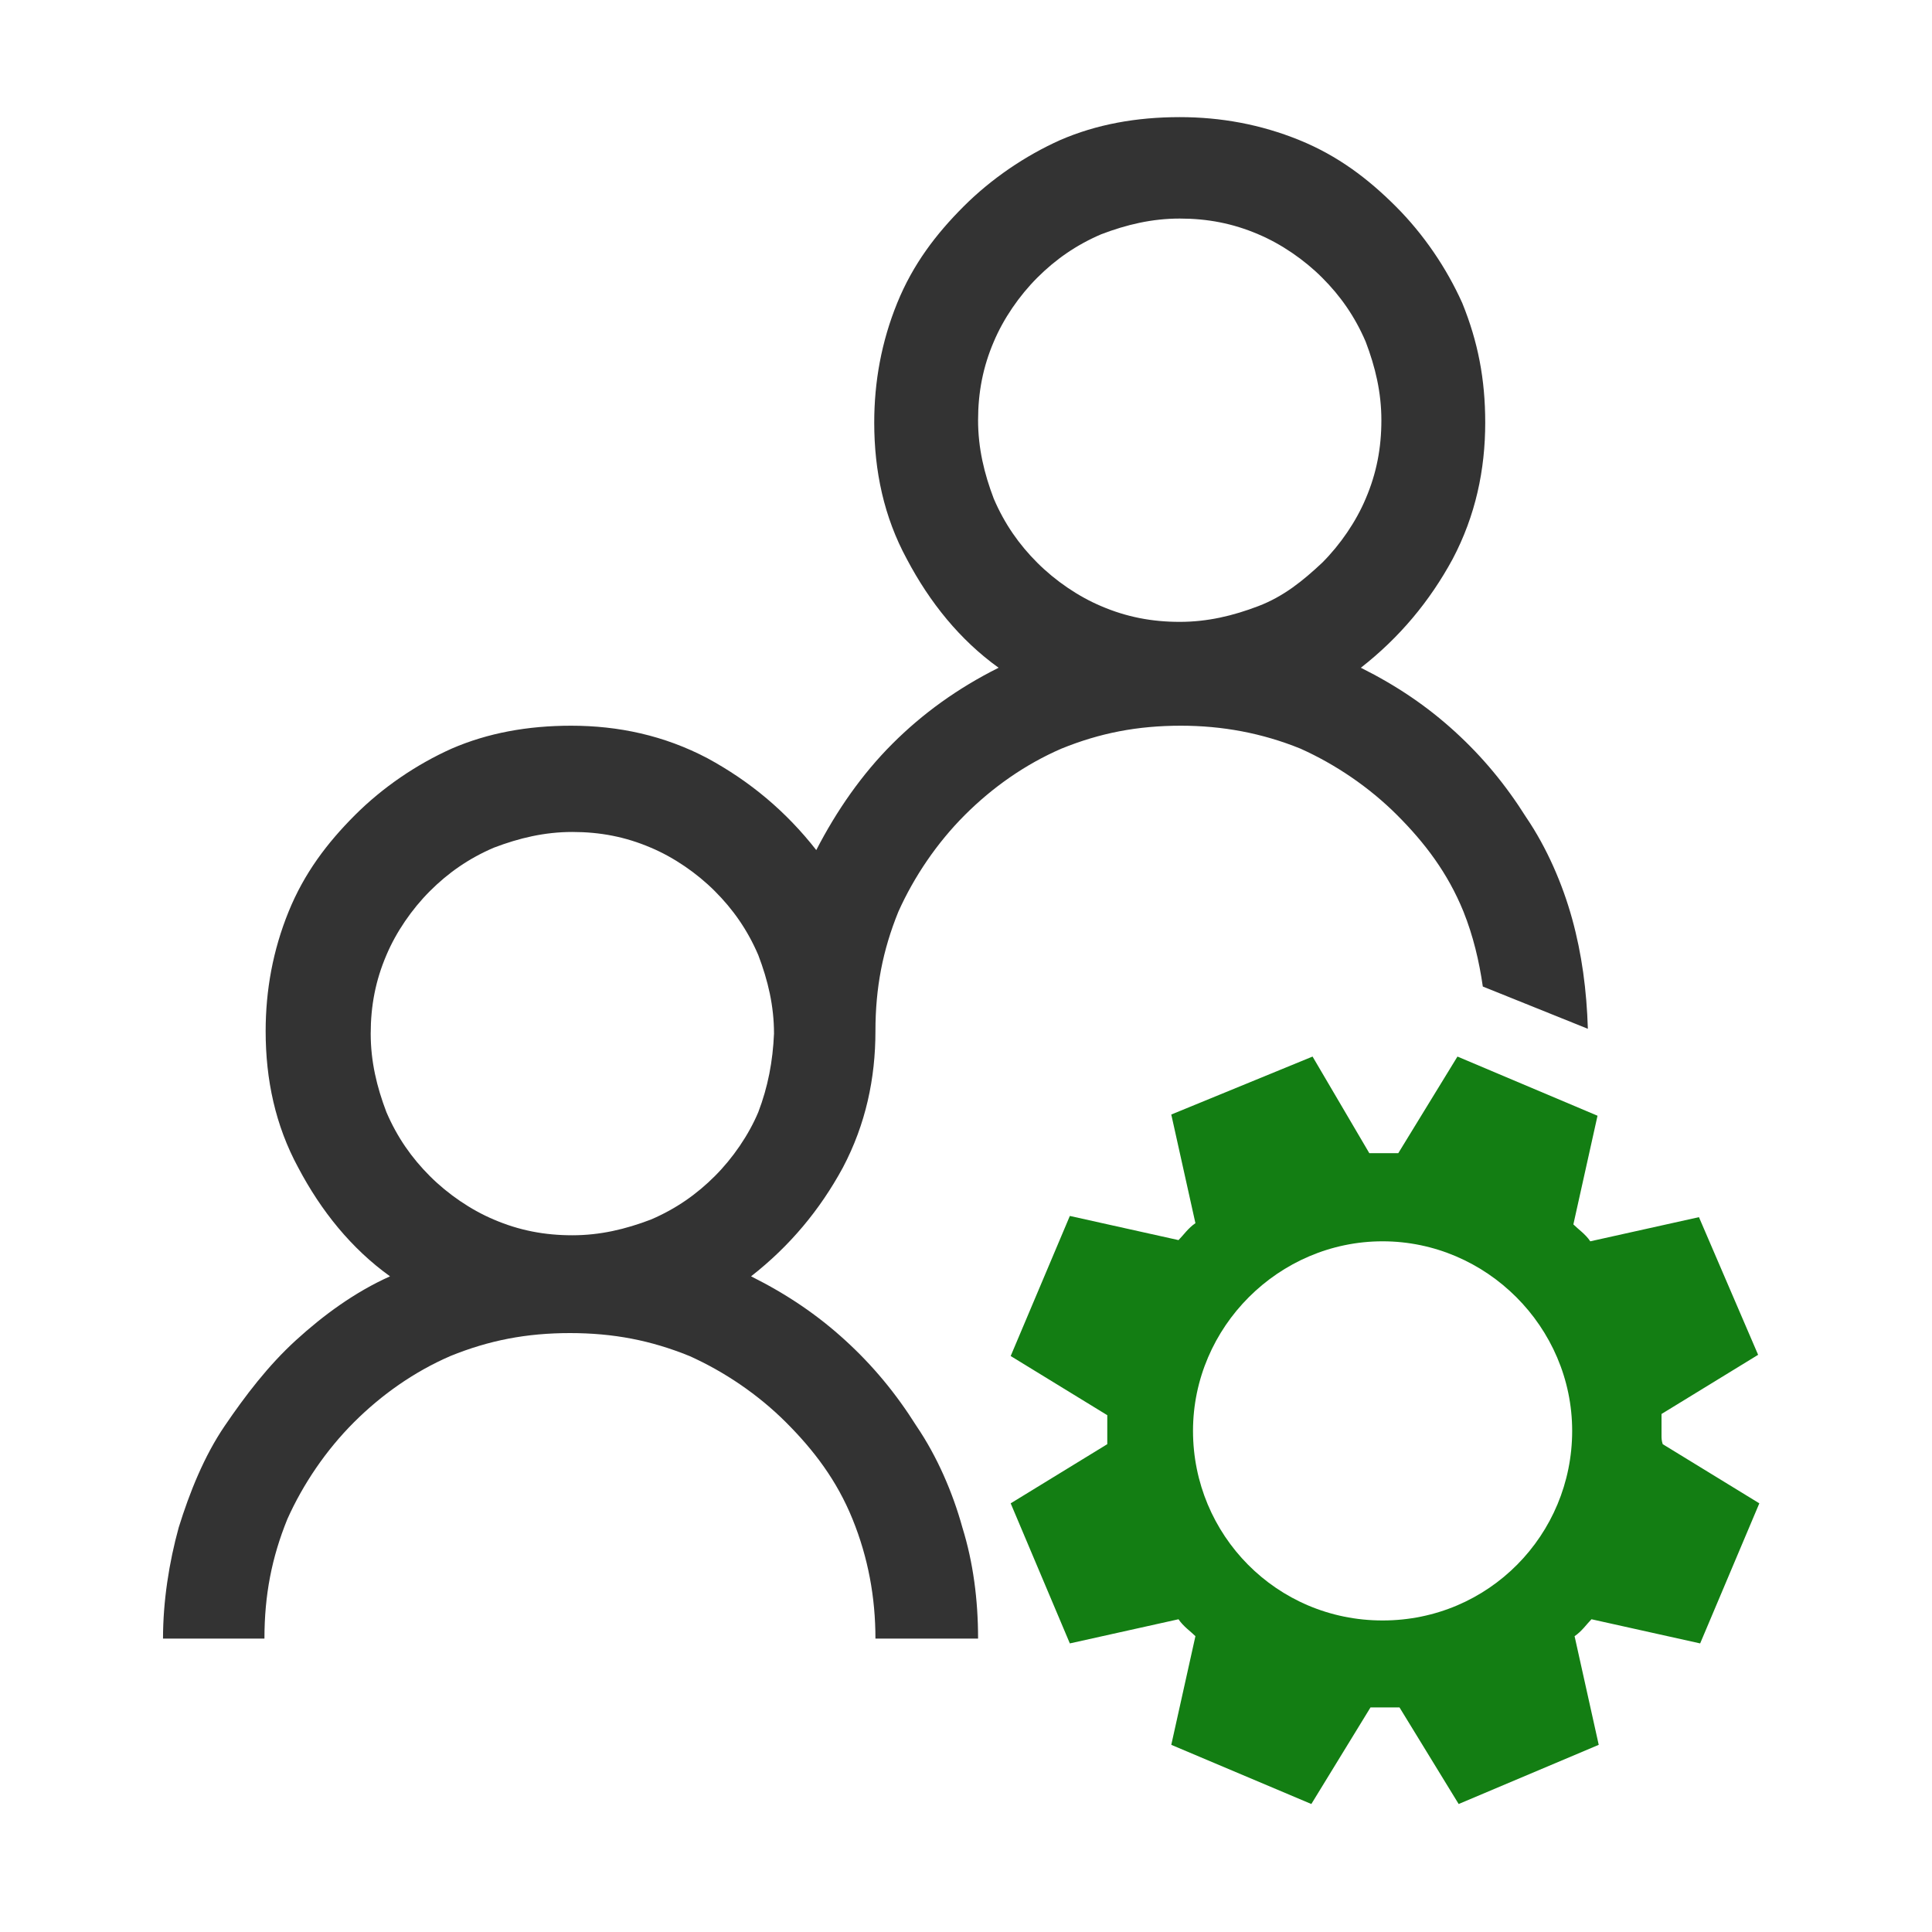 <svg xmlns="http://www.w3.org/2000/svg" xmlns:xlink="http://www.w3.org/1999/xlink" id="Layer_1" x="0" y="0" version="1.1" viewBox="0 0 160 160" style="enable-background:new 0 0 160 160" xml:space="preserve"><style type="text/css">.st0{fill:#333}.st1{fill:#137e13}</style><g id="Layer_3"><g><path d="M130.2,76.1c-0.8-2.9-2.1-5.9-3.8-8.4c-1.7-2.7-3.6-5-5.9-7.1s-4.8-3.8-7.8-5.3c3.2-2.5,5.7-5.5,7.6-9 c1.9-3.6,2.7-7.4,2.7-11.3c0-3.6-0.6-6.7-1.9-9.9c-1.3-2.9-3.2-5.7-5.5-8s-4.8-4.2-8-5.5s-6.5-1.9-9.9-1.9c-3.6,0-6.9,0.6-9.9,1.9 c-2.9,1.3-5.7,3.2-8,5.5s-4.2,4.8-5.5,8s-1.9,6.5-1.9,9.9c0,4,0.8,7.8,2.7,11.3c1.9,3.6,4.4,6.7,7.6,9c-3.4,1.7-6.3,3.8-8.8,6.3 s-4.6,5.5-6.3,8.8c-2.5-3.2-5.5-5.7-9-7.6c-3.6-1.9-7.4-2.7-11.3-2.7c-3.6,0-6.9,0.6-9.9,1.9c-2.9,1.3-5.7,3.2-8,5.5 c-2.3,2.3-4.2,4.8-5.5,8S22,82,22,85.4c0,4,0.8,7.8,2.7,11.3c1.9,3.6,4.4,6.7,7.6,9c-2.9,1.3-5.5,3.2-7.8,5.3 c-2.3,2.1-4.2,4.6-5.9,7.1c-1.7,2.5-2.9,5.5-3.8,8.4c-0.8,2.9-1.3,6.1-1.3,9.2h8.4c0-3.6,0.6-6.7,1.9-9.9c1.3-2.9,3.2-5.7,5.5-8 s5-4.2,8-5.5c3.2-1.3,6.3-1.9,9.9-1.9c3.6,0,6.7,0.6,9.9,1.9c2.9,1.3,5.7,3.2,8,5.5c2.3,2.3,4.2,4.8,5.5,8 c1.3,3.2,1.9,6.5,1.9,9.9H81c0-3.2-0.4-6.3-1.3-9.2c-0.8-2.9-2.1-5.9-3.8-8.4c-1.7-2.7-3.6-5-5.9-7.1s-4.8-3.8-7.8-5.3 c3.2-2.5,5.7-5.5,7.6-9c1.9-3.6,2.7-7.4,2.7-11.3c0-3.6,0.6-6.7,1.9-9.9c1.3-2.9,3.2-5.7,5.5-8s5-4.2,8-5.5 c3.2-1.3,6.3-1.9,9.9-1.9c3.4,0,6.7,0.6,9.9,1.9c2.9,1.3,5.7,3.2,8,5.5s4.2,4.8,5.5,8c0.8,2,1.3,4.1,1.6,6.2l8.7,3.5 C131.4,82,131,79,130.2,76.1z M62.8,92.1c-0.8,1.9-2.1,3.8-3.6,5.3s-3.2,2.7-5.3,3.6c-2.1,0.8-4.2,1.3-6.5,1.3s-4.4-0.4-6.5-1.3 c-1.9-0.8-3.8-2.1-5.3-3.6s-2.7-3.2-3.6-5.3c-0.8-2.1-1.3-4.2-1.3-6.5s0.4-4.4,1.3-6.5c0.8-1.9,2.1-3.8,3.6-5.3s3.2-2.7,5.3-3.6 c2.1-0.8,4.2-1.3,6.5-1.3s4.4,0.4,6.5,1.3c1.9,0.8,3.8,2.1,5.3,3.6s2.7,3.2,3.6,5.3c0.8,2.1,1.3,4.2,1.3,6.5 C64,87.9,63.6,90,62.8,92.1z M104.2,50.2c-2.1,0.8-4.2,1.3-6.5,1.3s-4.4-0.4-6.5-1.3c-1.9-0.8-3.8-2.1-5.3-3.6s-2.7-3.2-3.6-5.3 c-0.8-2.1-1.3-4.2-1.3-6.5s0.4-4.4,1.3-6.5c0.8-1.9,2.1-3.8,3.6-5.3s3.2-2.7,5.3-3.6c2.1-0.8,4.2-1.3,6.5-1.3s4.4,0.4,6.5,1.3 c1.9,0.8,3.8,2.1,5.3,3.6s2.7,3.2,3.6,5.3c0.8,2.1,1.3,4.2,1.3,6.5s-0.4,4.4-1.3,6.5c-0.8,1.9-2.1,3.8-3.6,5.3 C107.9,48.1,106.3,49.4,104.2,50.2z" class="st0"/></g><g><path d="M137.6,118.9c0-0.2,0-0.4,0-0.6s0-0.4,0-0.6s0-0.4,0-0.6l8-4.9l-4.9-11.4l-9,2c-0.4-0.6-1-1-1.4-1.4l2-9 l-11.6-4.9l-4.9,8c-0.2,0-0.4,0-0.6,0s-0.4,0-0.6,0s-0.4,0-0.6,0s-0.4,0-0.6,0l-4.7-8L97,92.3l2,9c-0.6,0.4-1,1-1.4,1.4l-9-2 l-4.9,11.6l8,4.9c0,0.2,0,0.4,0,0.6s0,0.4,0,0.6s0,0.4,0,0.6s0,0.4,0,0.6l-8,4.9l4.9,11.6l9-2c0.4,0.6,1,1,1.4,1.4l-2,9l11.6,4.9 l4.9-8c0.2,0,0.4,0,0.6,0s0.4,0,0.6,0s0.4,0,0.6,0s0.4,0,0.6,0l4.9,8l11.6-4.9l-2-9c0.6-0.4,1-1,1.4-1.4l9,2l4.9-11.6l-8-4.9 C137.6,119.3,137.6,119.1,137.6,118.9z M114.5,134.2c-8.8,0-15.7-7.1-15.7-15.7s7.1-15.7,15.7-15.7s15.7,7.1,15.7,15.7 S123.3,134.2,114.5,134.2z" class="st1"/></g></g></svg>